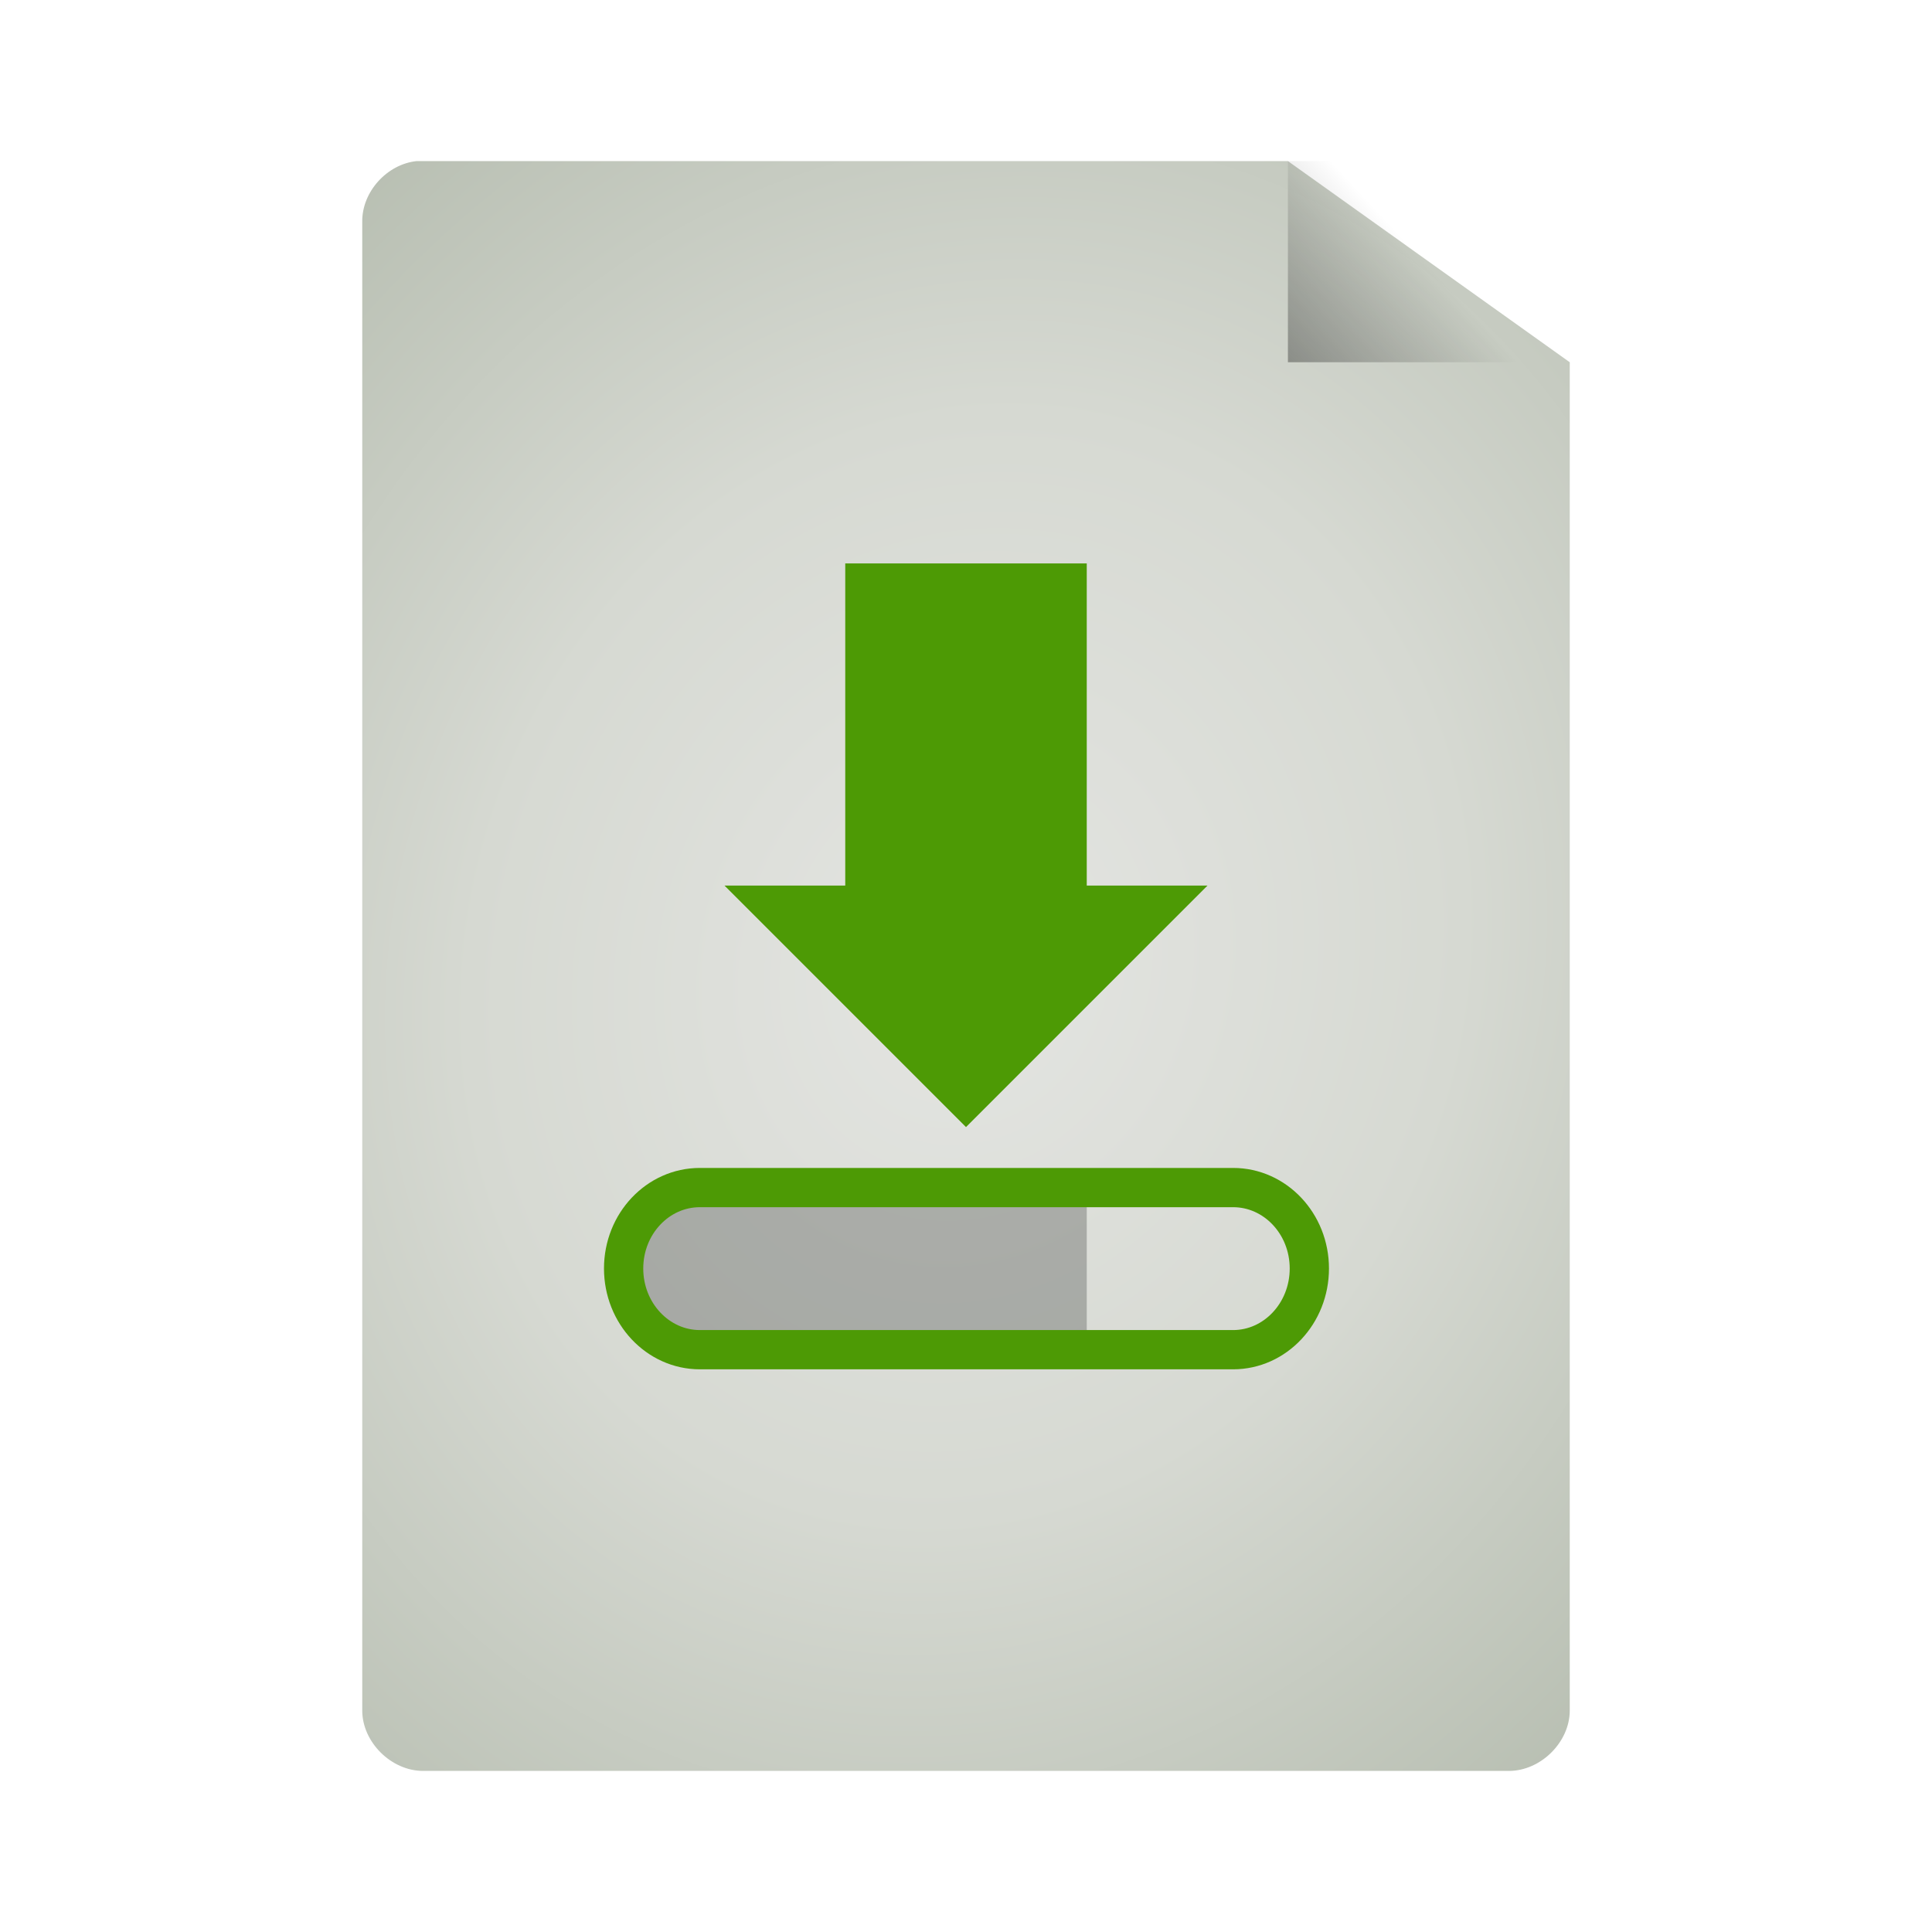 <svg width="32" xmlns="http://www.w3.org/2000/svg" height="32" viewBox="0 0 32 32" xmlns:xlink="http://www.w3.org/1999/xlink">
<defs>
<linearGradient gradientTransform="matrix(.75 0 0 .778 -2.5 -1.222)" id="linear0" y1="13.571" x1="25.556" y2="5.857" gradientUnits="userSpaceOnUse" x2="33.556">
<stop offset="0" style="stop-color:#000"/>
<stop offset="1" style="stop-color:#000;stop-opacity:0"/>
</linearGradient>
<radialGradient cx="24" cy="24" gradientTransform="matrix(1.022 .356 -.407 1.171 1.241 -20.634)" id="radial0" r="15" gradientUnits="userSpaceOnUse">
<stop offset="0" style="stop-color:#e4e5e2"/>
<stop offset=".5" style="stop-color:#d6d9d2"/>
<stop offset="1" style="stop-color:#b7beb1"/>
</radialGradient>
</defs>
<path style="fill:url(#radial0)" d="M 6.902 2.668 C 6.41 2.719 5.996 3.176 6 3.668 L 6 28.332 C 6 28.855 6.48 29.332 7.008 29.332 L 24.992 29.332 C 25.52 29.332 26 28.855 26 28.332 L 26 6 L 21.332 2.668 L 7.008 2.668 C 6.973 2.668 6.938 2.668 6.902 2.668 Z "/>
<path style="fill:url(#linear0)" d="M 21.332 2.668 L 21.332 6 L 26 6 L 26 5 L 22.25 2.668 Z "/>
<path style="fill:#4d9a05" d="M 14 9.332 L 18 9.332 L 18 14.668 L 20 14.668 L 16 18.668 L 12 14.668 L 14 14.668 Z "/>
<path style="fill:#545653;fill-opacity:.373" d="M 11.582 19.668 C 10.883 19.668 10.332 20.258 10.332 21 C 10.332 21.742 10.883 22.332 11.582 22.332 L 18 22.332 L 18 20 C 18 19.883 18.016 19.773 18.043 19.668 Z "/>
<path style="fill:none;stroke:#4d9a05;stroke-width:.975" d="M 17.379 29.49 L 30.621 29.49 C 31.664 29.49 32.514 30.387 32.514 31.5 C 32.514 32.613 31.664 33.516 30.621 33.516 L 17.379 33.516 C 16.336 33.516 15.486 32.613 15.486 31.5 C 15.486 30.387 16.336 29.49 17.379 29.49 Z " transform="scale(.667)"/>
</svg>
